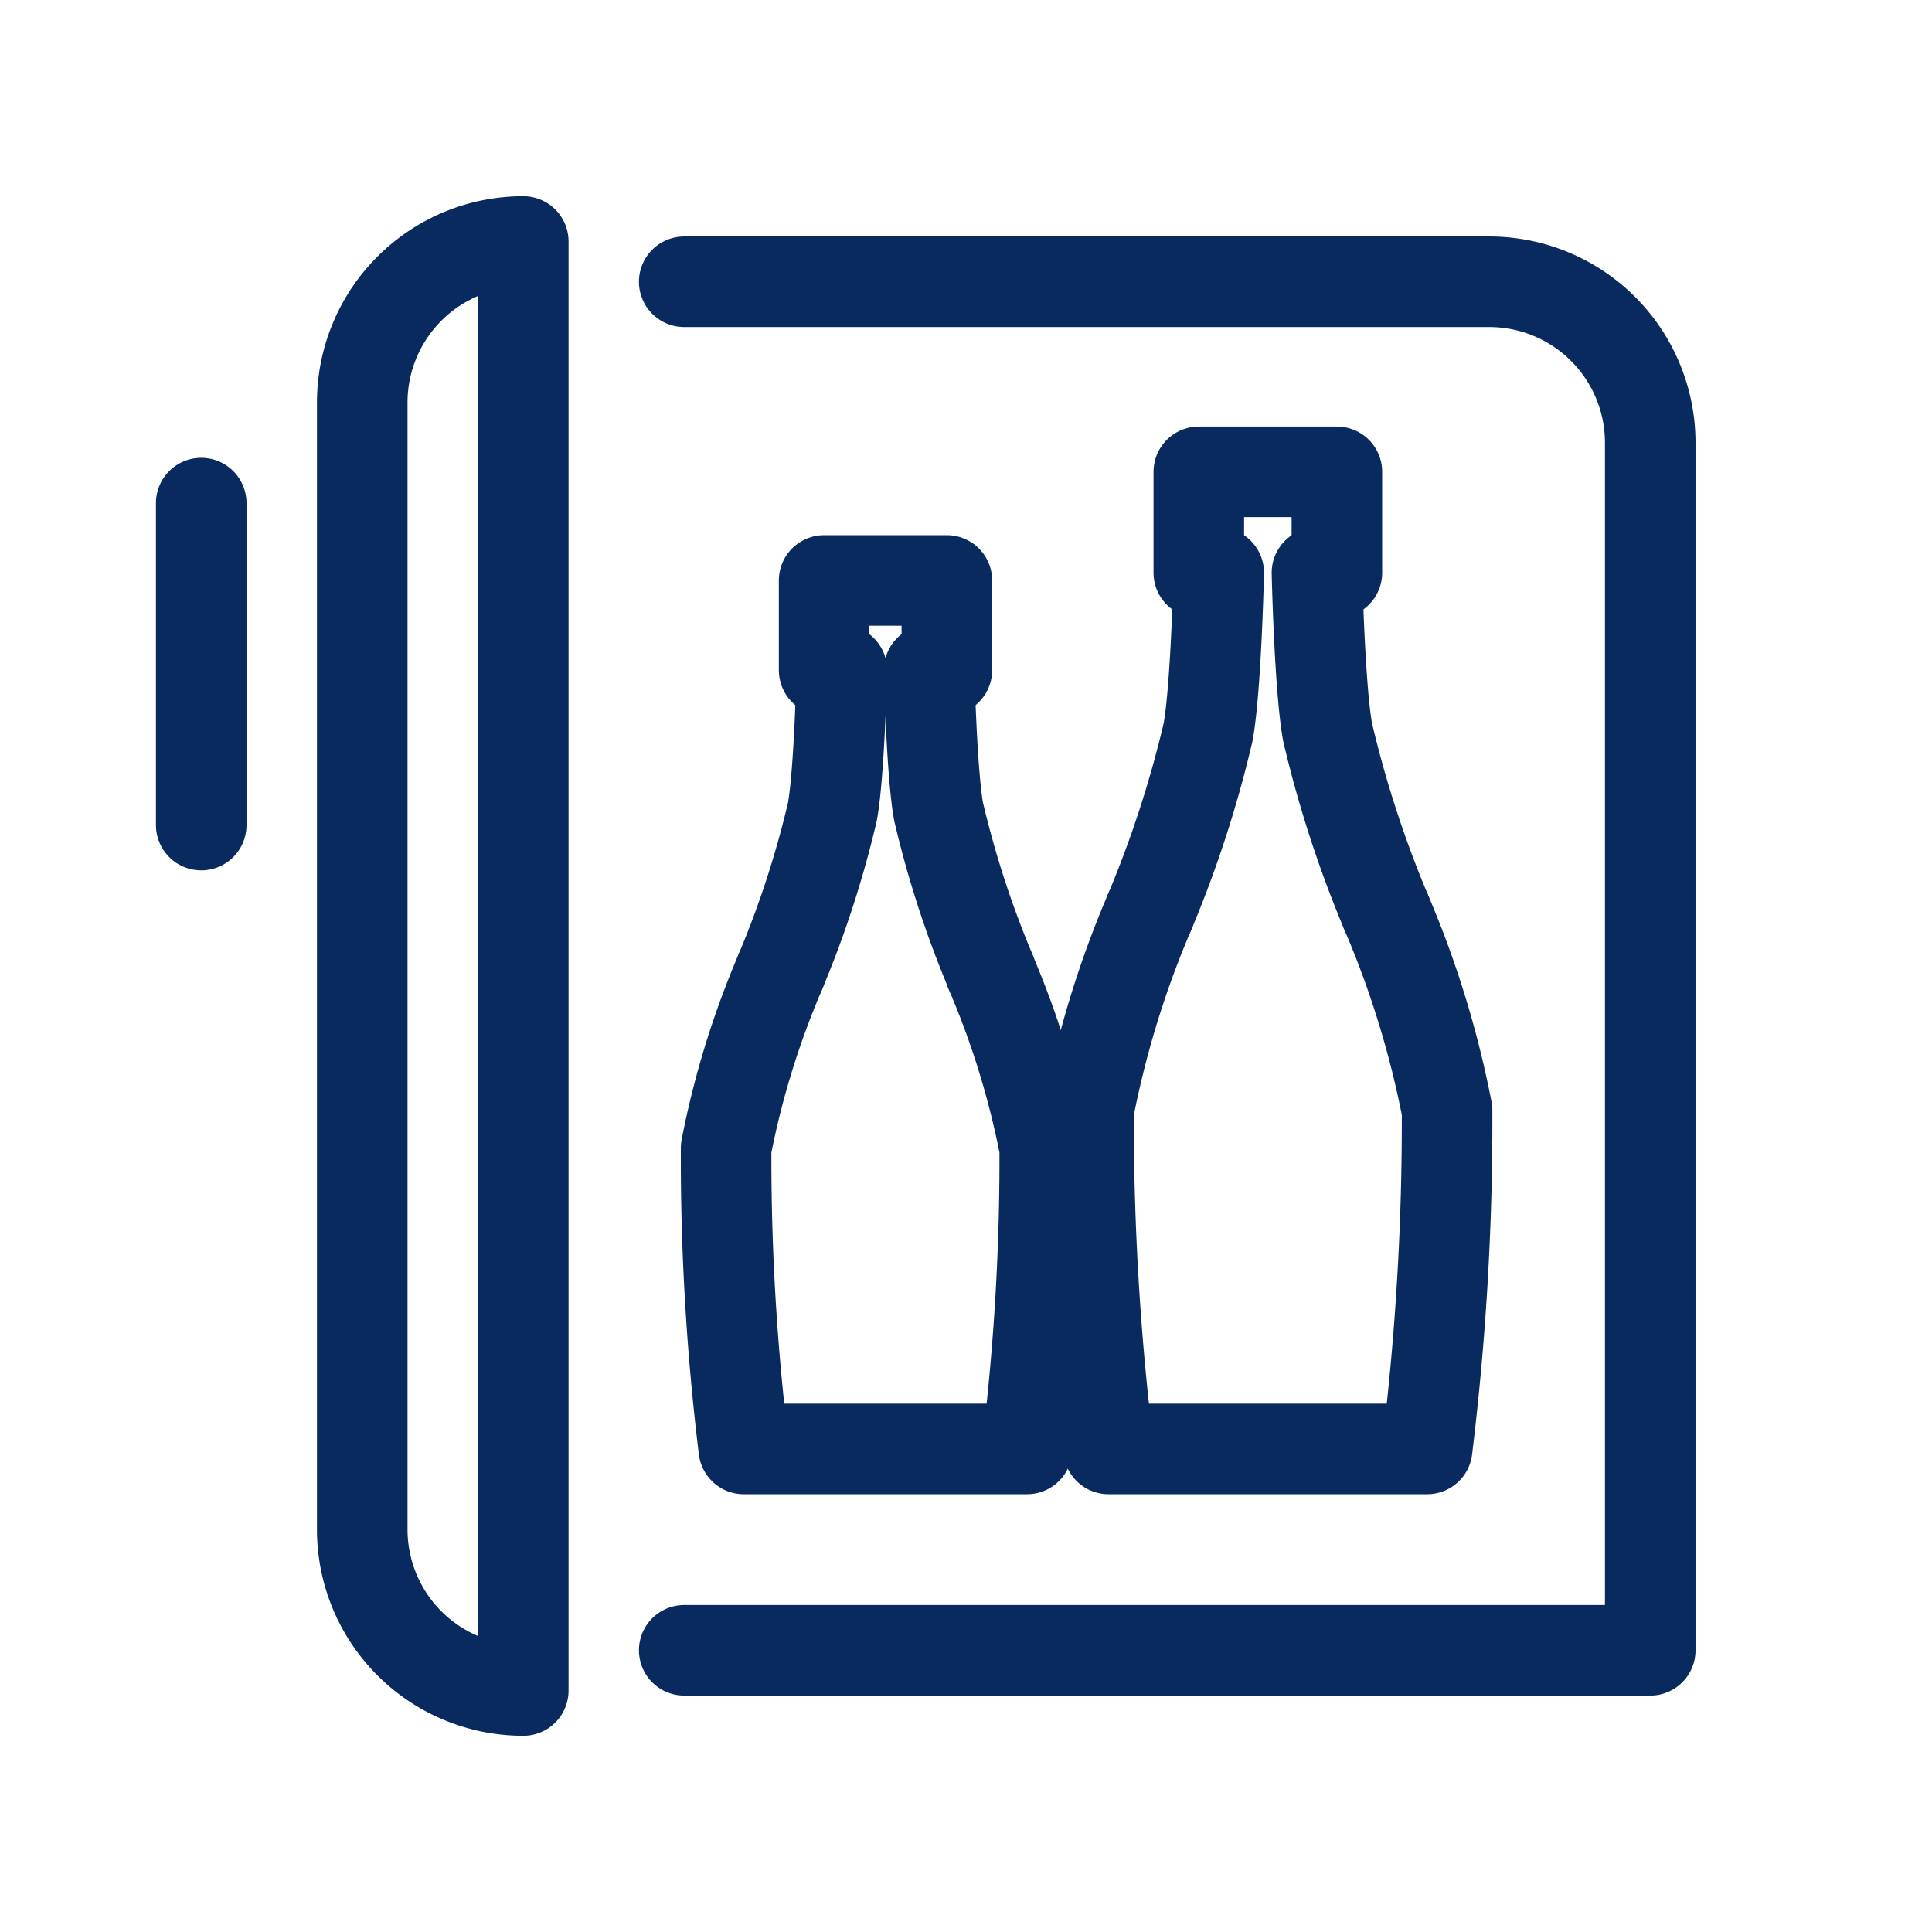 <svg xmlns="http://www.w3.org/2000/svg" width="32" height="32" viewBox="0 0 32 32"><defs><style>.a,.b{fill:none;}.b{stroke:#092a5e;stroke-linecap:round;stroke-linejoin:round;stroke-width:1.5px;}</style></defs><rect class="a" width="32" height="32"/><g transform="translate(3.333 4)"><path class="b" d="M42.5,17.5H55.833A2.667,2.667,0,0,1,58.5,20.167v20h-16" transform="translate(-34.5 -16.833)"/><path class="b" d="M49.492,41.622s-.039,1.7-.156,2.346a16.608,16.608,0,0,1-.861,2.649" transform="translate(-38.882 -34.523)"/><path class="b" d="M58.729,46.616a16.607,16.607,0,0,1-.861-2.649c-.118-.65-.156-2.346-.156-2.346" transform="translate(-45.655 -34.523)"/><path class="b" d="M53.222,37.537V36.052H51.189v1.486" transform="translate(-40.872 -30.438)"/><path class="b" d="M45.927,60.35a14.323,14.323,0,0,0-.9,2.922,39.66,39.66,0,0,0,.293,4.984h4.691a39.66,39.66,0,0,0,.293-4.984,14.323,14.323,0,0,0-.9-2.922" transform="translate(-36.333 -48.257)"/><path class="b" d="M72.554,35.575s-.043,1.908-.176,2.639a18.7,18.7,0,0,1-.968,2.979" transform="translate(-55.701 -30.088)"/><path class="b" d="M82.945,41.193a18.7,18.7,0,0,1-.968-2.979c-.133-.731-.176-2.639-.176-2.639" transform="translate(-63.321 -30.088)"/><path class="b" d="M76.749,30.979V29.308H74.462v1.671" transform="translate(-57.939 -25.493)"/><path class="b" d="M68.543,56.644a16.089,16.089,0,0,0-1.011,3.287,44.65,44.65,0,0,0,.33,5.607h5.277a44.65,44.65,0,0,0,.33-5.607,16.088,16.088,0,0,0-1.011-3.287" transform="translate(-52.834 -45.539)"/><path class="b" d="M2.667,0h0V24h0A2.667,2.667,0,0,1,0,21.333V2.667A2.667,2.667,0,0,1,2.667,0Z" transform="translate(2.667 0)"/><line class="b" y2="5.333" transform="translate(0 4.333)"/></g></svg>